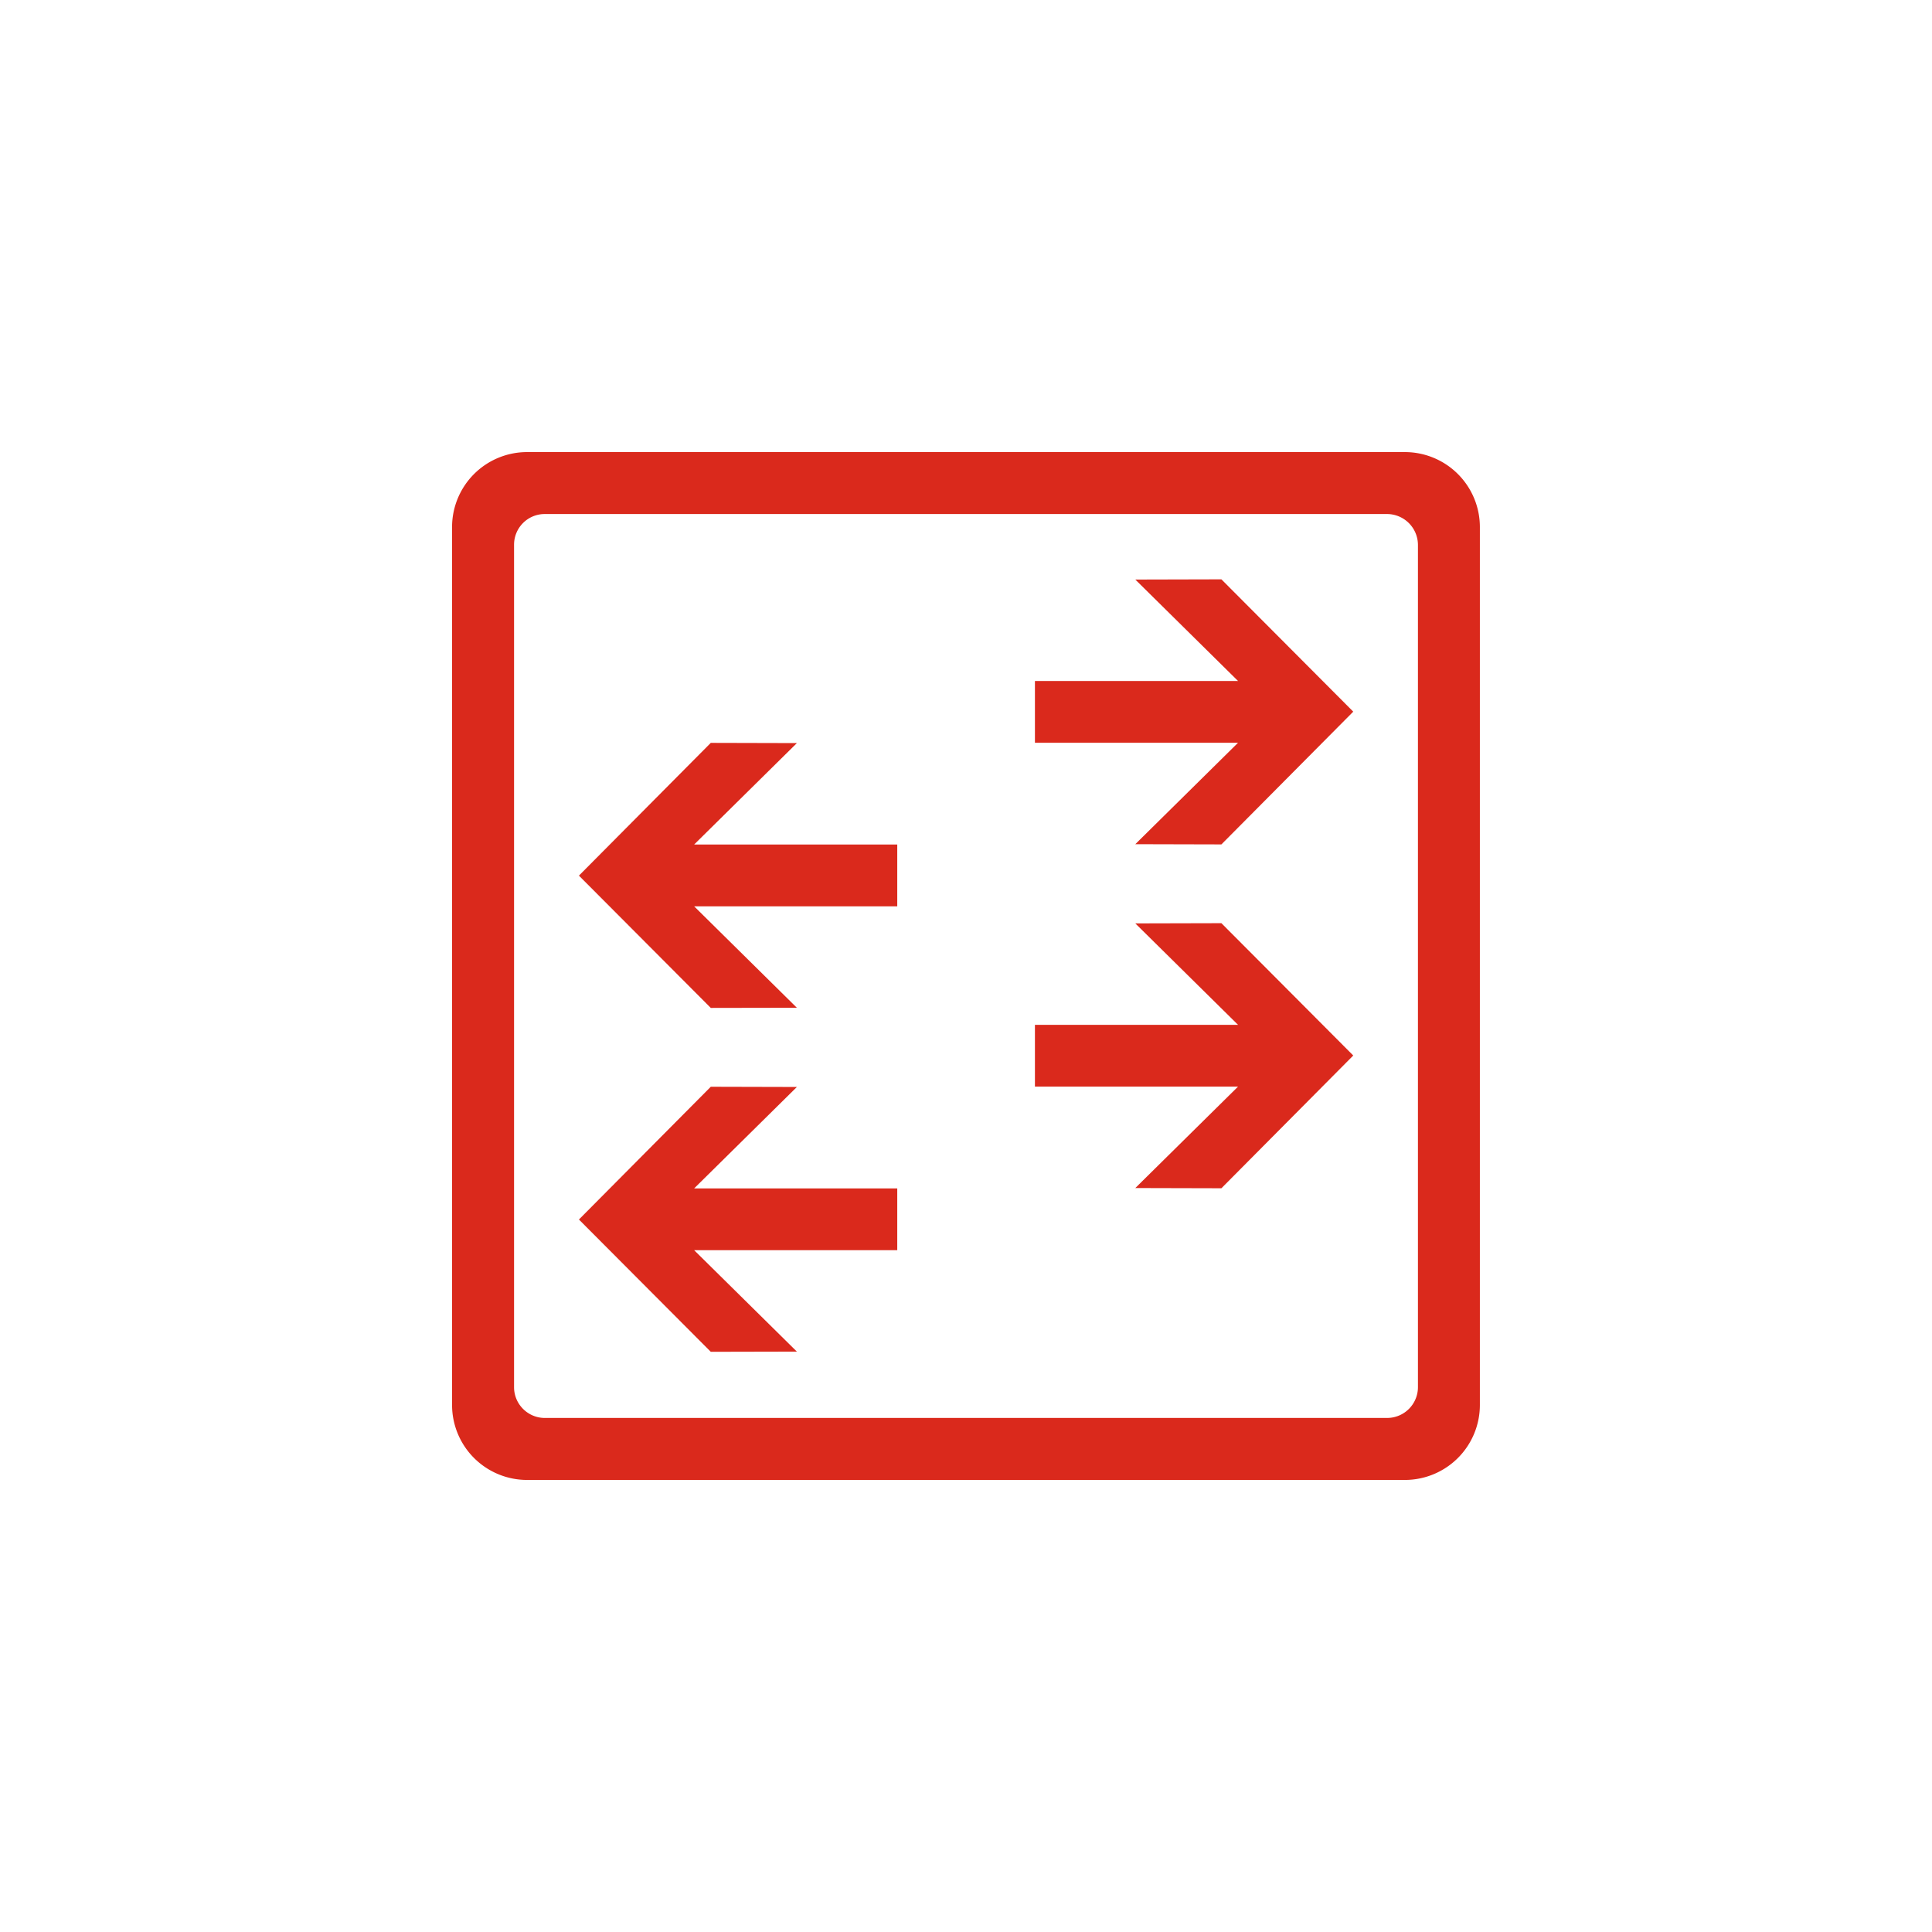 <svg xmlns="http://www.w3.org/2000/svg" viewBox="0 0 62.362 62.362"><path d="M31.315 62.362C13.483 62.362 0 47.59 0 31.315 0 12.633 15.557 0 31.08 0c18.602 0 31.282 15.34 31.282 30.947 0 19.05-15.657 31.415-31.047 31.415" style="fill:none"/><path d="M45.353 47.77H17.008a2.42 2.42 0 0 1-2.416-2.418V17.01a2.42 2.42 0 0 1 2.416-2.417h28.344a2.42 2.42 0 0 1 2.416 2.417v28.344a2.42 2.42 0 0 1-2.416 2.416M17.585 16.592a.99.99 0 0 0-.992.992v27.193c0 .546.446.992.992.992h27.192a.995.995 0 0 0 .992-.992V17.588a1 1 0 0 0-.995-.996z" style="fill:#da291c"/><path d="m25.722 32.529-3.316-3.274h6.556V27.26h-6.556l3.316-3.274-2.779-.007-4.256 4.285 4.256 4.27zm0 11.099-3.316-3.274h6.556V38.36h-6.556l3.316-3.274-2.779-.007-4.256 4.285 4.256 4.27zm10.924-13.822 3.316 3.274h-6.556v1.994h6.556l-3.316 3.274 2.779.007 4.256-4.285-4.256-4.271zm0-11.099 3.316 3.274h-6.556v1.994h6.556l-3.316 3.274 2.779.007 4.256-4.285-4.256-4.271z" style="fill:#da291c"/></svg>